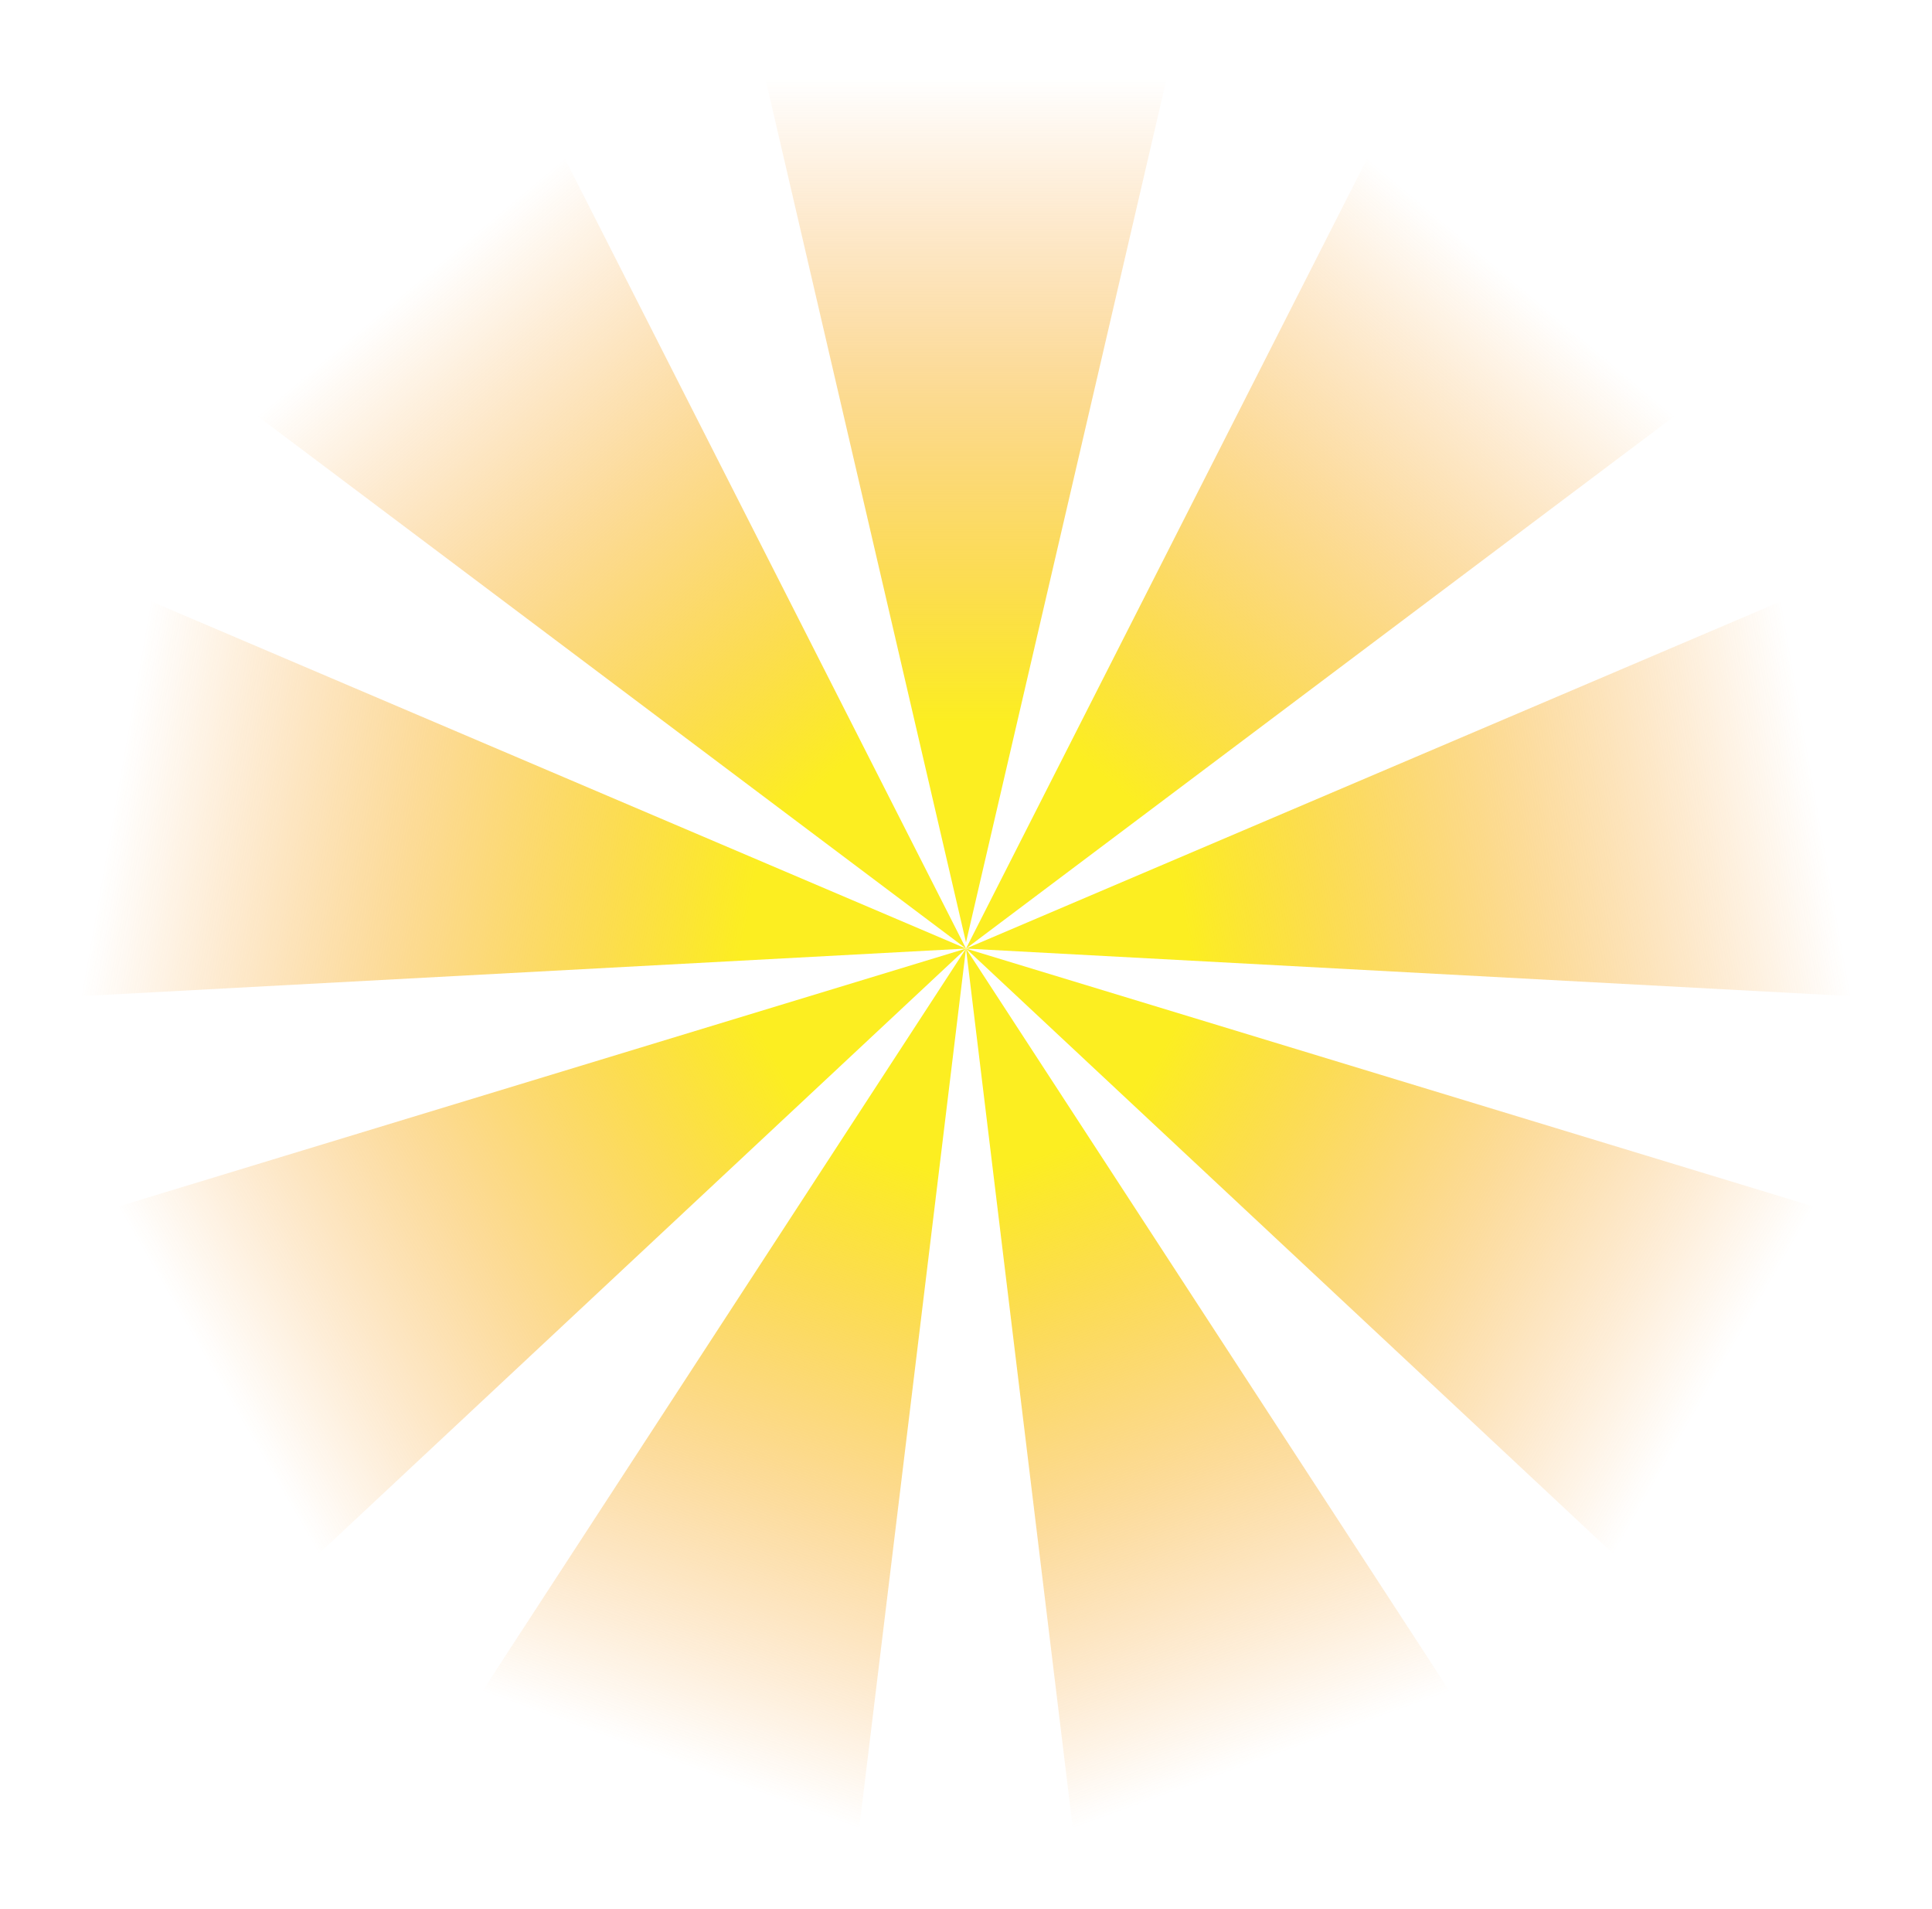 <svg version="1.1" xmlns="http://www.w3.org/2000/svg" xmlns:xlink="http://www.w3.org/1999/xlink" width="127.118" height="125.593"><defs><linearGradient x1="249.319" y1="168.503" x2="287.487" y2="123.019" gradientUnits="userSpaceOnUse" id="color-1"><stop offset="0" stop-color="#fcee21"/><stop offset="0.157" stop-color="#fbd320" stop-opacity="0.78"/><stop offset="0.393" stop-color="#f9b01f" stop-opacity="0.449"/><stop offset="0.587" stop-color="#f79b1e" stop-opacity="0.177"/><stop offset="0.713" stop-color="#f7931e" stop-opacity="0"/></linearGradient><linearGradient x1="254.278" y1="177.092" x2="312.753" y2="166.784" gradientUnits="userSpaceOnUse" id="color-2"><stop offset="0" stop-color="#fcee21"/><stop offset="0.157" stop-color="#fbd320" stop-opacity="0.78"/><stop offset="0.393" stop-color="#f9b01f" stop-opacity="0.449"/><stop offset="0.587" stop-color="#f79b1e" stop-opacity="0.177"/><stop offset="0.713" stop-color="#f7931e" stop-opacity="0"/></linearGradient><linearGradient x1="252.557" y1="186.86" x2="303.978" y2="216.548" gradientUnits="userSpaceOnUse" id="color-3"><stop offset="0" stop-color="#fcee21"/><stop offset="0.157" stop-color="#fbd320" stop-opacity="0.78"/><stop offset="0.393" stop-color="#f9b01f" stop-opacity="0.449"/><stop offset="0.587" stop-color="#f79b1e" stop-opacity="0.177"/><stop offset="0.713" stop-color="#f7931e" stop-opacity="0"/></linearGradient><linearGradient x1="244.959" y1="193.235" x2="265.266" y2="249.033" gradientUnits="userSpaceOnUse" id="color-4"><stop offset="0" stop-color="#fcee21"/><stop offset="0.157" stop-color="#fbd320" stop-opacity="0.78"/><stop offset="0.393" stop-color="#f9b01f" stop-opacity="0.449"/><stop offset="0.587" stop-color="#f79b1e" stop-opacity="0.177"/><stop offset="0.713" stop-color="#f7931e" stop-opacity="0"/></linearGradient><linearGradient x1="235.04" y1="193.236" x2="214.733" y2="249.033" gradientUnits="userSpaceOnUse" id="color-5"><stop offset="0" stop-color="#fcee21"/><stop offset="0.157" stop-color="#fbd320" stop-opacity="0.78"/><stop offset="0.393" stop-color="#f9b01f" stop-opacity="0.449"/><stop offset="0.587" stop-color="#f79b1e" stop-opacity="0.177"/><stop offset="0.713" stop-color="#f7931e" stop-opacity="0"/></linearGradient><linearGradient x1="227.442" y1="186.861" x2="176.021" y2="216.55" gradientUnits="userSpaceOnUse" id="color-6"><stop offset="0" stop-color="#fcee21"/><stop offset="0.157" stop-color="#fbd320" stop-opacity="0.78"/><stop offset="0.393" stop-color="#f9b01f" stop-opacity="0.449"/><stop offset="0.587" stop-color="#f79b1e" stop-opacity="0.177"/><stop offset="0.713" stop-color="#f7931e" stop-opacity="0"/></linearGradient><linearGradient x1="225.719" y1="177.092" x2="167.244" y2="166.784" gradientUnits="userSpaceOnUse" id="color-7"><stop offset="0" stop-color="#fcee21"/><stop offset="0.157" stop-color="#fbd320" stop-opacity="0.78"/><stop offset="0.393" stop-color="#f9b01f" stop-opacity="0.449"/><stop offset="0.587" stop-color="#f79b1e" stop-opacity="0.177"/><stop offset="0.713" stop-color="#f7931e" stop-opacity="0"/></linearGradient><linearGradient x1="230.679" y1="168.502" x2="192.511" y2="123.018" gradientUnits="userSpaceOnUse" id="color-8"><stop offset="0" stop-color="#fcee21"/><stop offset="0.157" stop-color="#fbd320" stop-opacity="0.78"/><stop offset="0.393" stop-color="#f9b01f" stop-opacity="0.449"/><stop offset="0.587" stop-color="#f79b1e" stop-opacity="0.177"/><stop offset="0.713" stop-color="#f7931e" stop-opacity="0"/></linearGradient><linearGradient x1="240" y1="164.703" x2="240" y2="105.326" gradientUnits="userSpaceOnUse" id="color-9"><stop offset="0" stop-color="#fcee21"/><stop offset="0.157" stop-color="#fbd320" stop-opacity="0.78"/><stop offset="0.393" stop-color="#f9b01f" stop-opacity="0.449"/><stop offset="0.587" stop-color="#f79b1e" stop-opacity="0.177"/><stop offset="0.713" stop-color="#f7931e" stop-opacity="0"/></linearGradient></defs><g transform="translate(-176.441,-117.204)"><g data-paper-data="{&quot;isPaintingLayer&quot;:true}" fill="none" fill-rule="nonzero" stroke="none" stroke-width="1" stroke-linecap="butt" stroke-linejoin="miter" stroke-miterlimit="10" stroke-dasharray="" stroke-dashoffset="0" font-family="none" font-weight="none" font-size="none" text-anchor="none" style="mix-blend-mode: normal"><path d="M290.884,141.373l-50.884,38.238l28.821,-56.751z" id="XMLID_116_" fill="url(#color-1)"/><path d="M303.559,183.026l-63.559,-3.416l58.557,-24.948z" id="XMLID_114_" fill="url(#color-2)"/><path d="M286.493,223.082l-46.493,-43.471l60.894,18.529z" id="XMLID_112_" fill="url(#color-3)"/><path d="M247.673,242.797l-7.673,-63.186l34.737,53.336z" id="XMLID_110_" fill="url(#color-4)"/><path d="M205.263,232.946l34.737,-53.336l-7.673,63.186z" id="XMLID_108_" fill="url(#color-5)"/><path d="M179.106,198.139l60.894,-18.529l-46.493,43.471z" id="XMLID_105_" fill="url(#color-6)"/><path d="M181.443,154.662l58.557,24.948l-63.559,3.416z" id="XMLID_103_" fill="url(#color-7)"/><path d="M211.179,122.859l28.821,56.751l-50.884,-38.238z" id="XMLID_101_" fill="url(#color-8)"/><path d="M254.401,117.204l-14.401,62l-14.401,-62z" id="XMLID_99_" fill="url(#color-9)"/></g></g></svg>